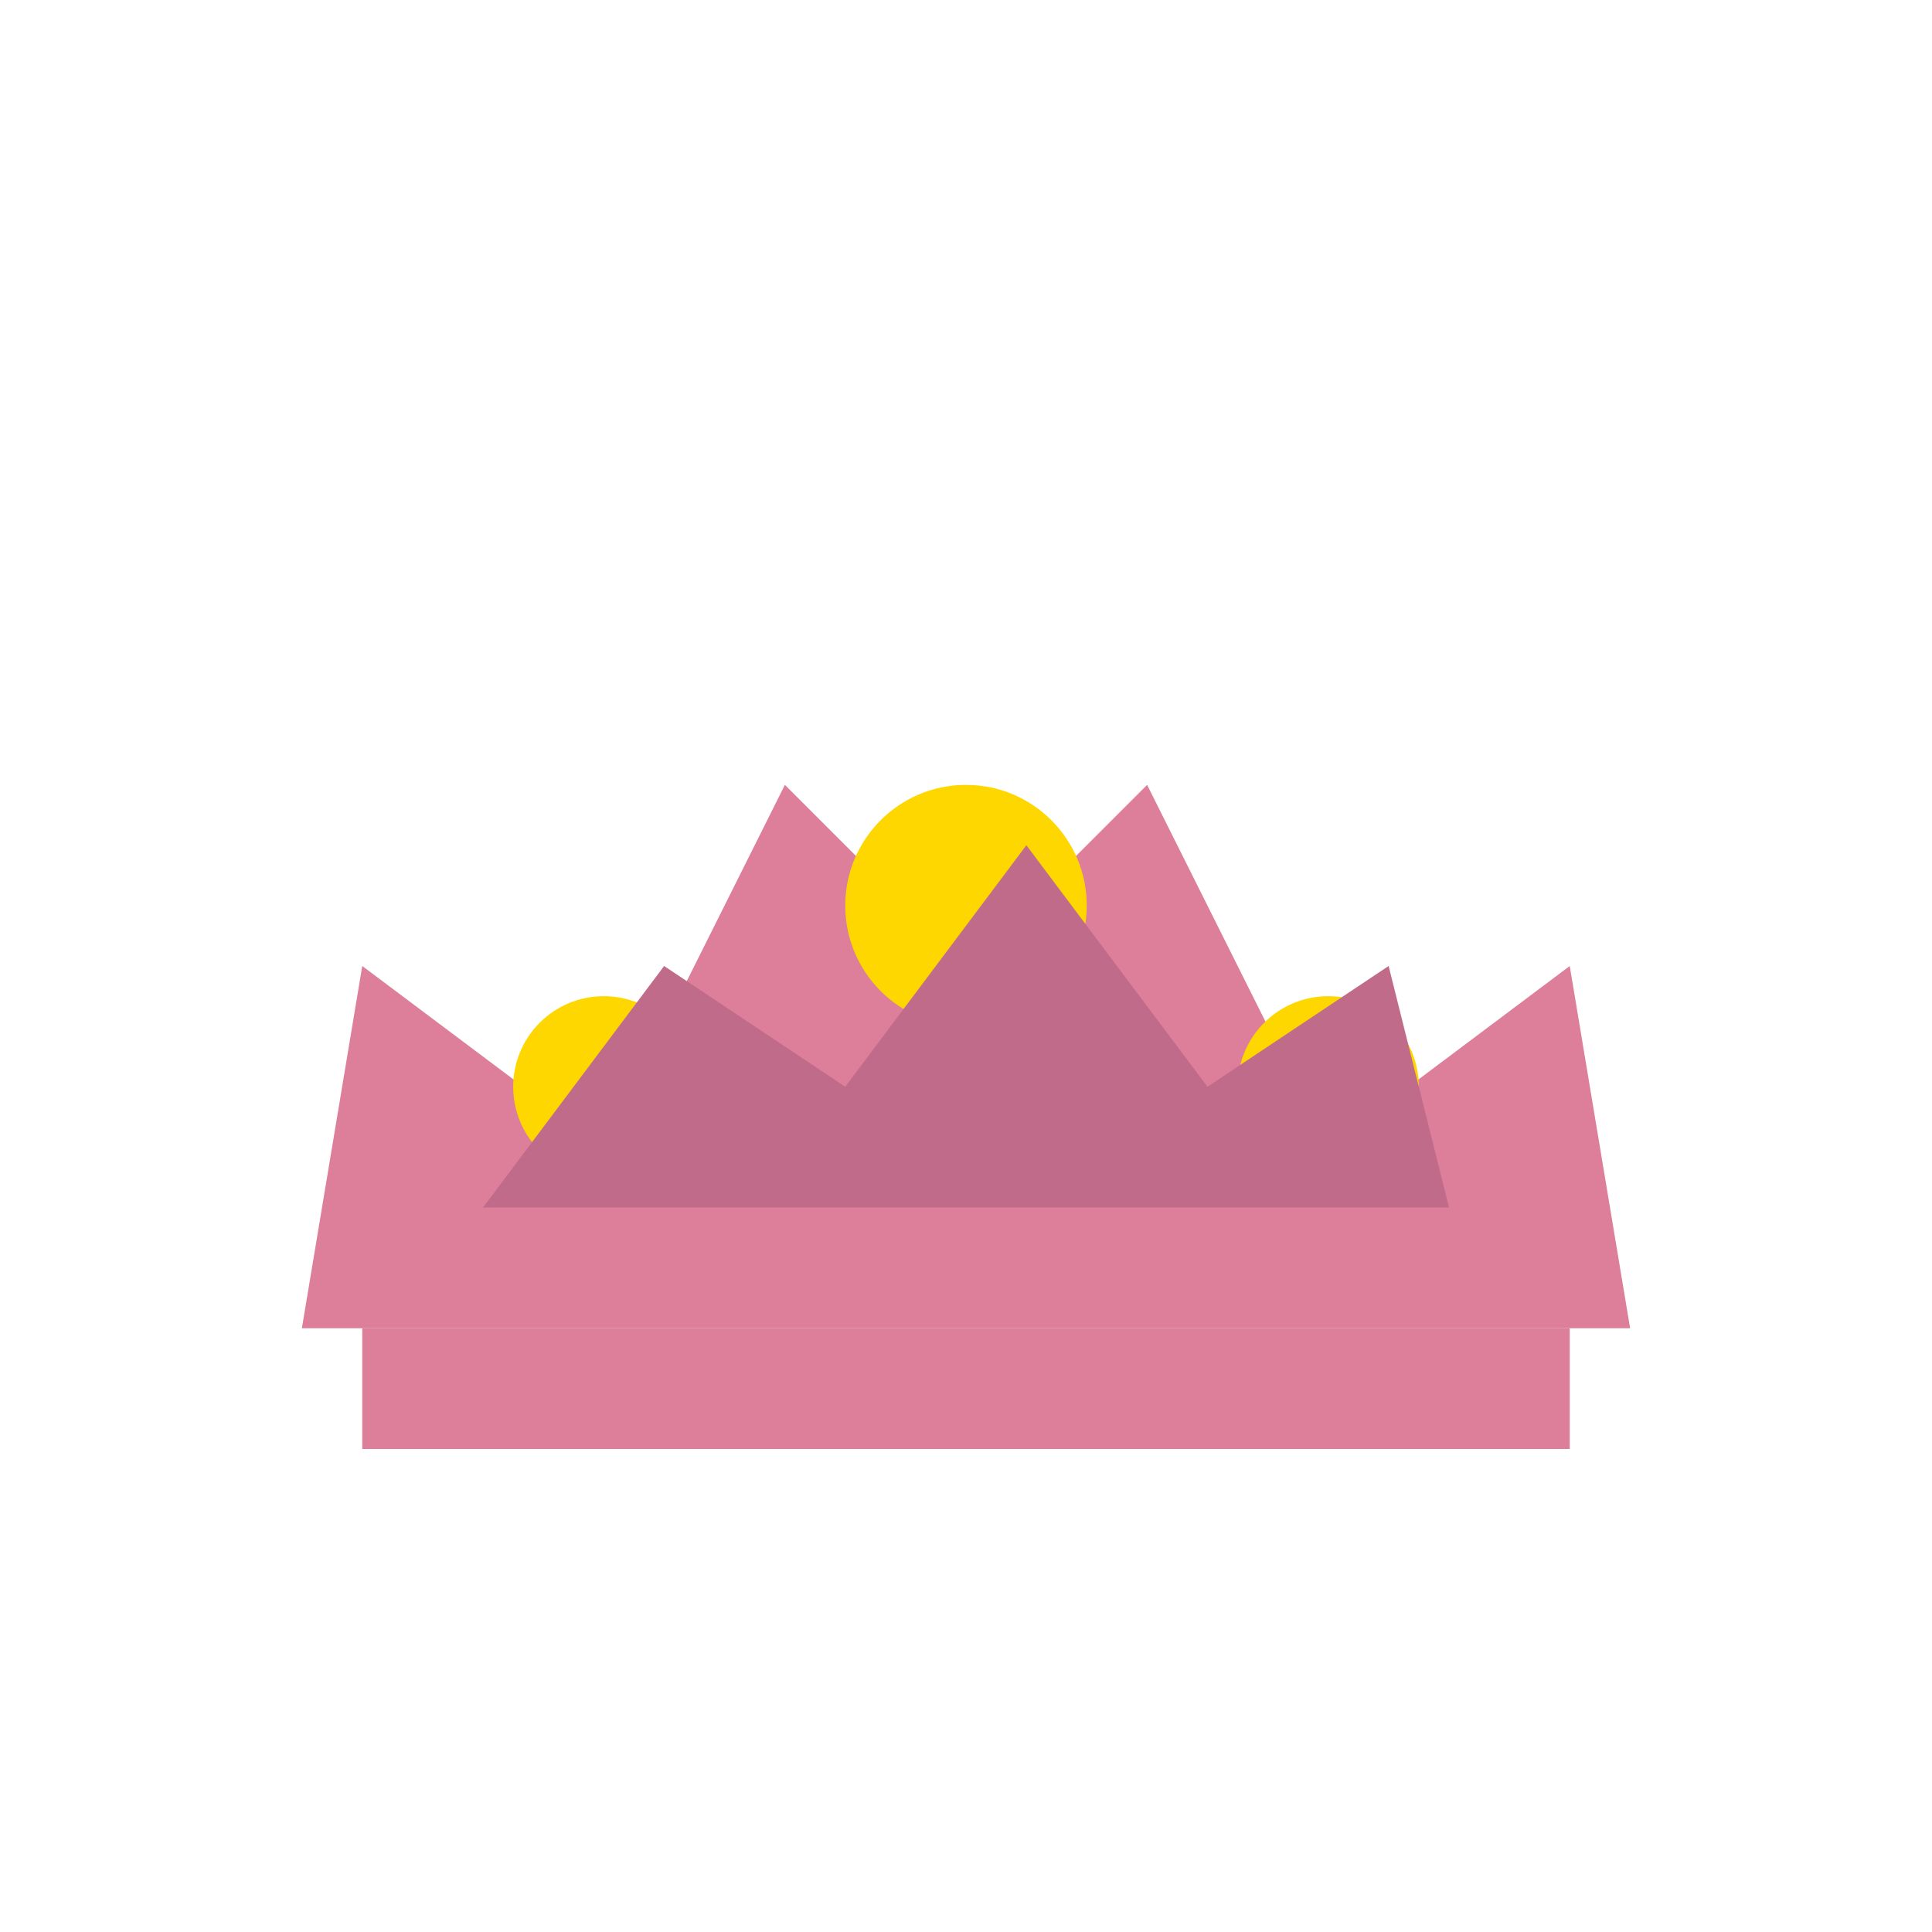 <svg width="32" height="32" viewBox="0 0 32 32" fill="none" xmlns="http://www.w3.org/2000/svg">
  <!-- Crown Base -->
  <path d="M6 22H26V24H6V22Z" fill="#dd7e9a"/>
  
  <!-- Crown Points -->
  <path d="M5 22L6 16L10 19L13 13L16 16L19 13L22 19L26 16L27 22H5Z" fill="#dd7e9a"/>
  
  <!-- Crown Jewels -->
  <circle cx="10" cy="18" r="1.5" fill="#ffd700"/>
  <circle cx="16" cy="15" r="2" fill="#ffd700"/>
  <circle cx="22" cy="18" r="1.5" fill="#ffd700"/>
  
  <!-- Crown Details -->
  <path d="M8 20L11 16L14 18L17 14L20 18L23 16L24 20H8Z" fill="#c06b8a"/>
</svg>
